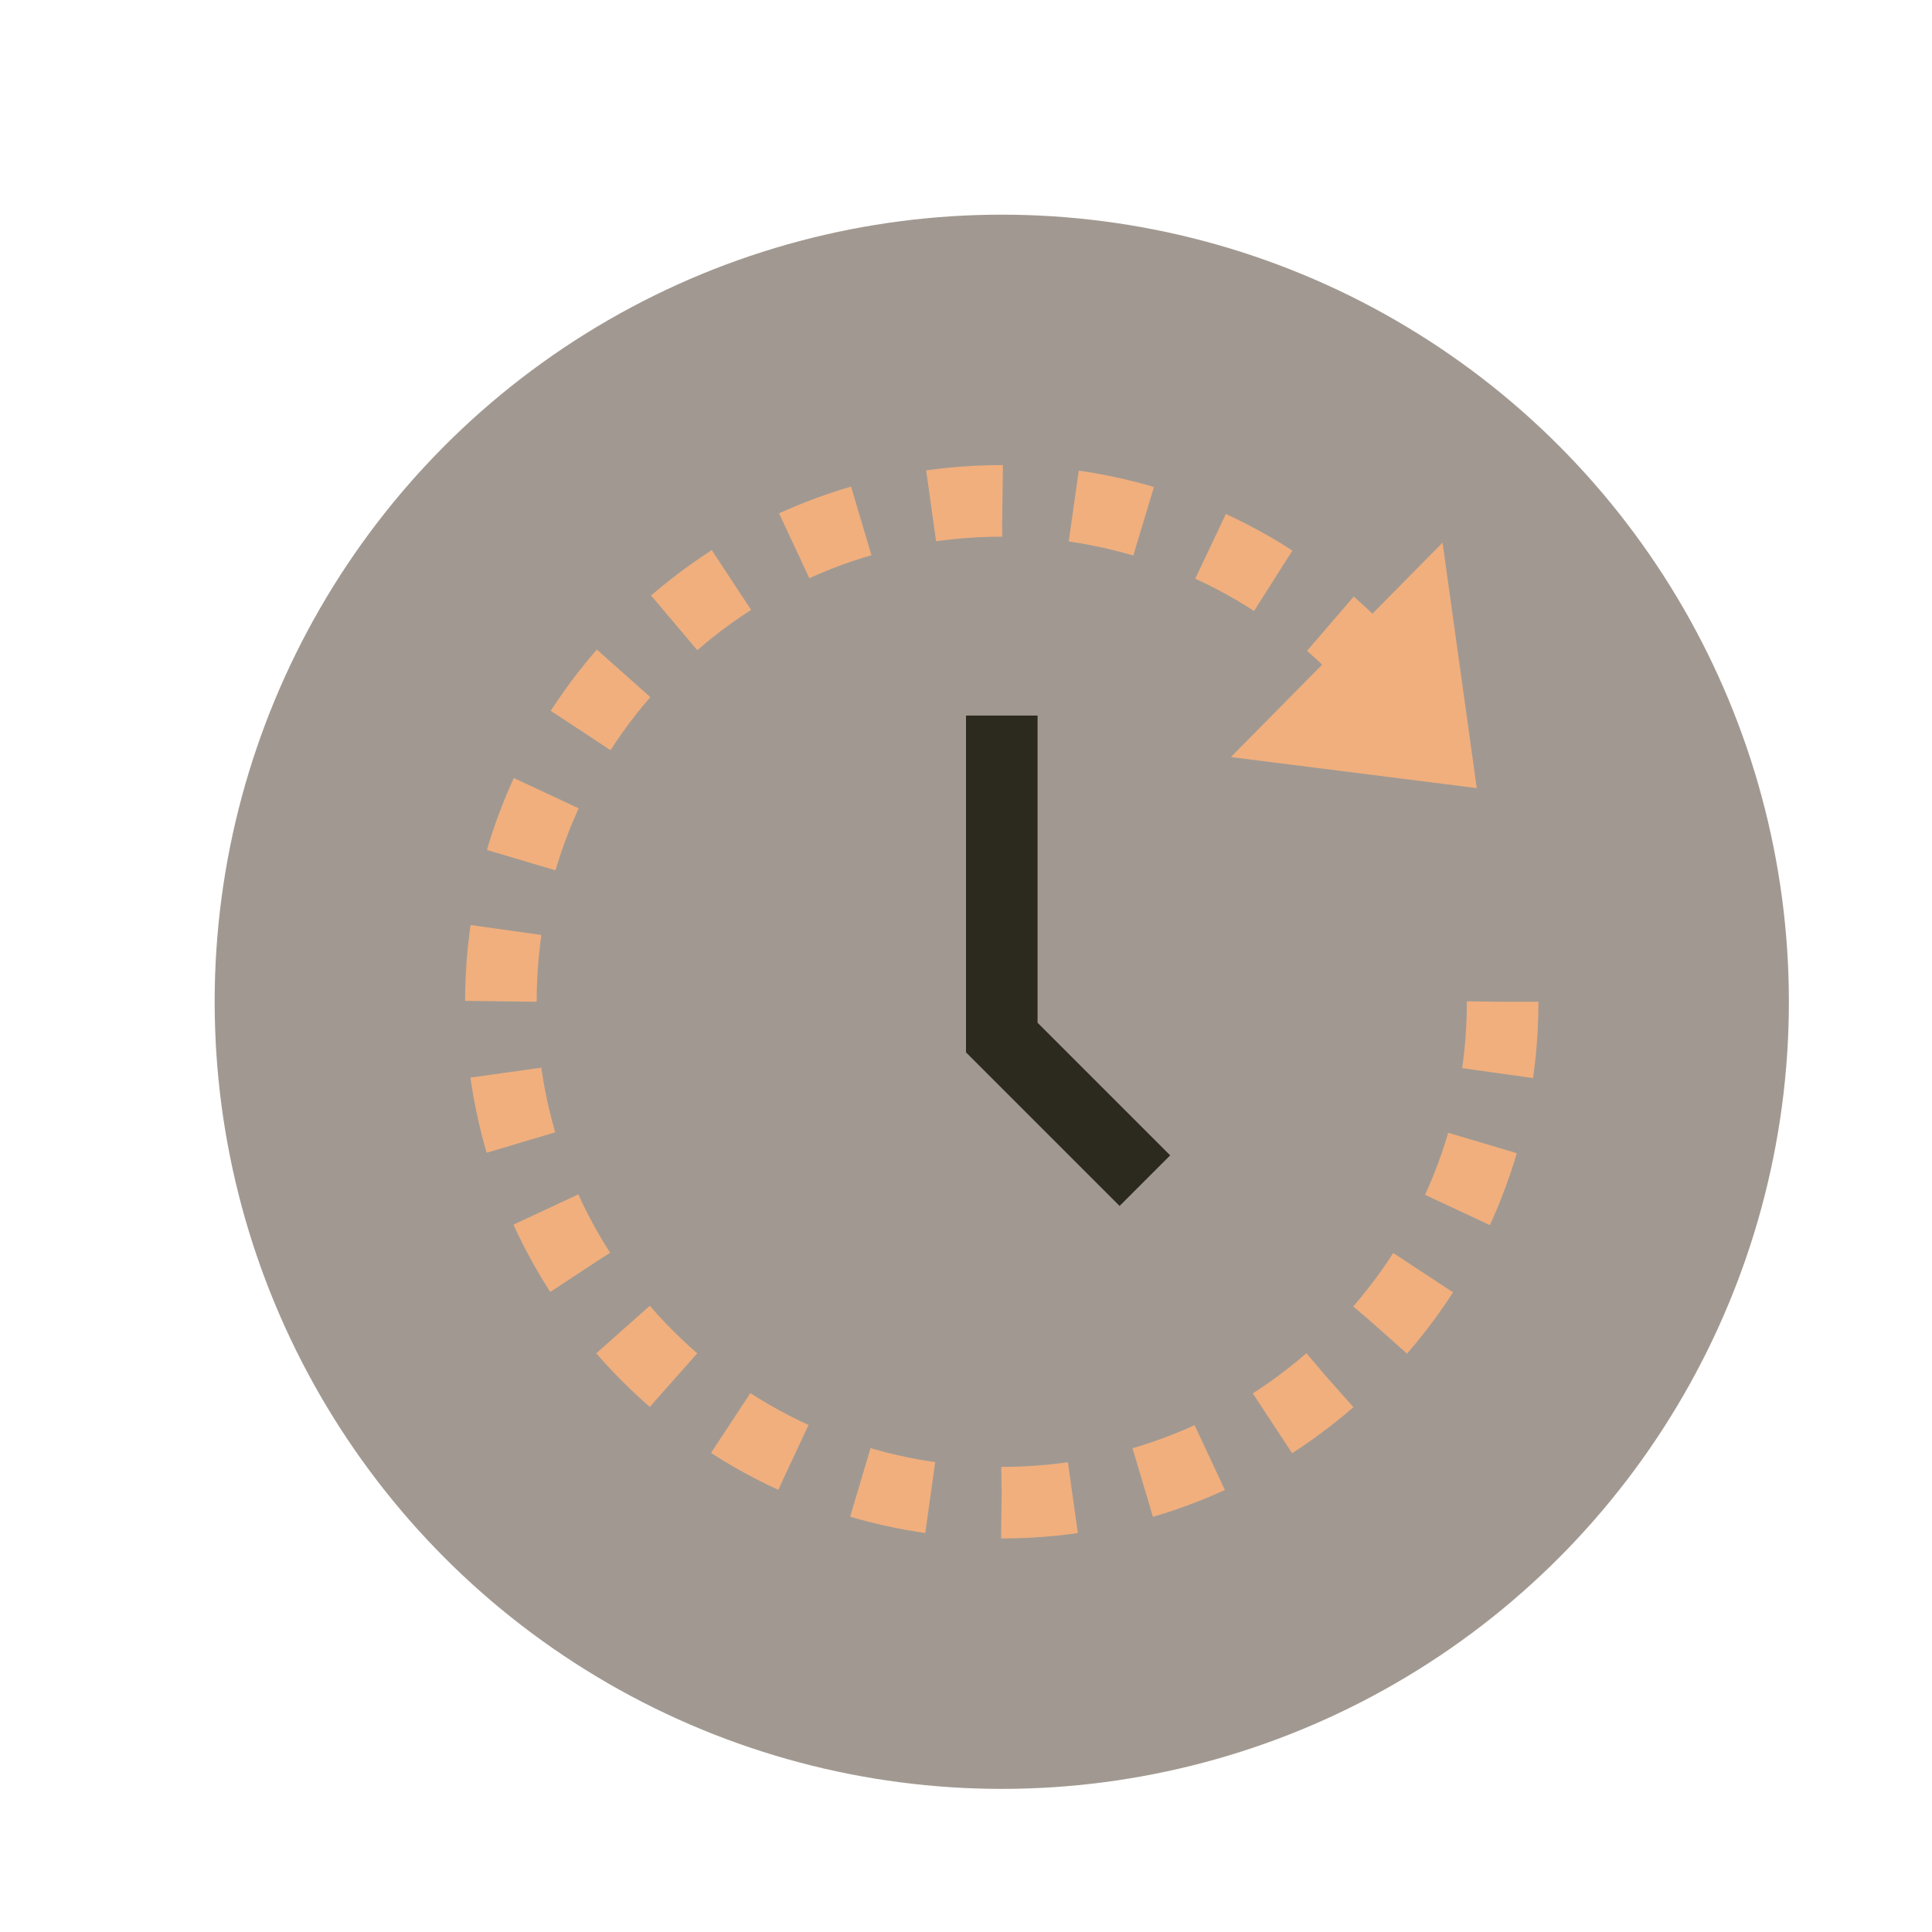 <svg width="27" height="27" viewBox="0 0 27 27" fill="none" xmlns="http://www.w3.org/2000/svg">
<circle cx="14" cy="14" r="11" fill="#A19991"/>
<path d="M21 14C21 17.866 17.866 21 14 21C10.134 21 7 17.866 7 14C7 10.134 10.134 7 14 7C15.958 7 17.729 7.804 18.999 9.1" stroke="#F1AF7E" stroke-dasharray="1 1"/>
<path d="M20.638 11.014L17.202 10.58L20.16 7.584L20.638 11.014Z" fill="#F1AF7E"/>
<path d="M14 10V14.5L16 16.5" stroke="#2C291F"/>
</svg>
